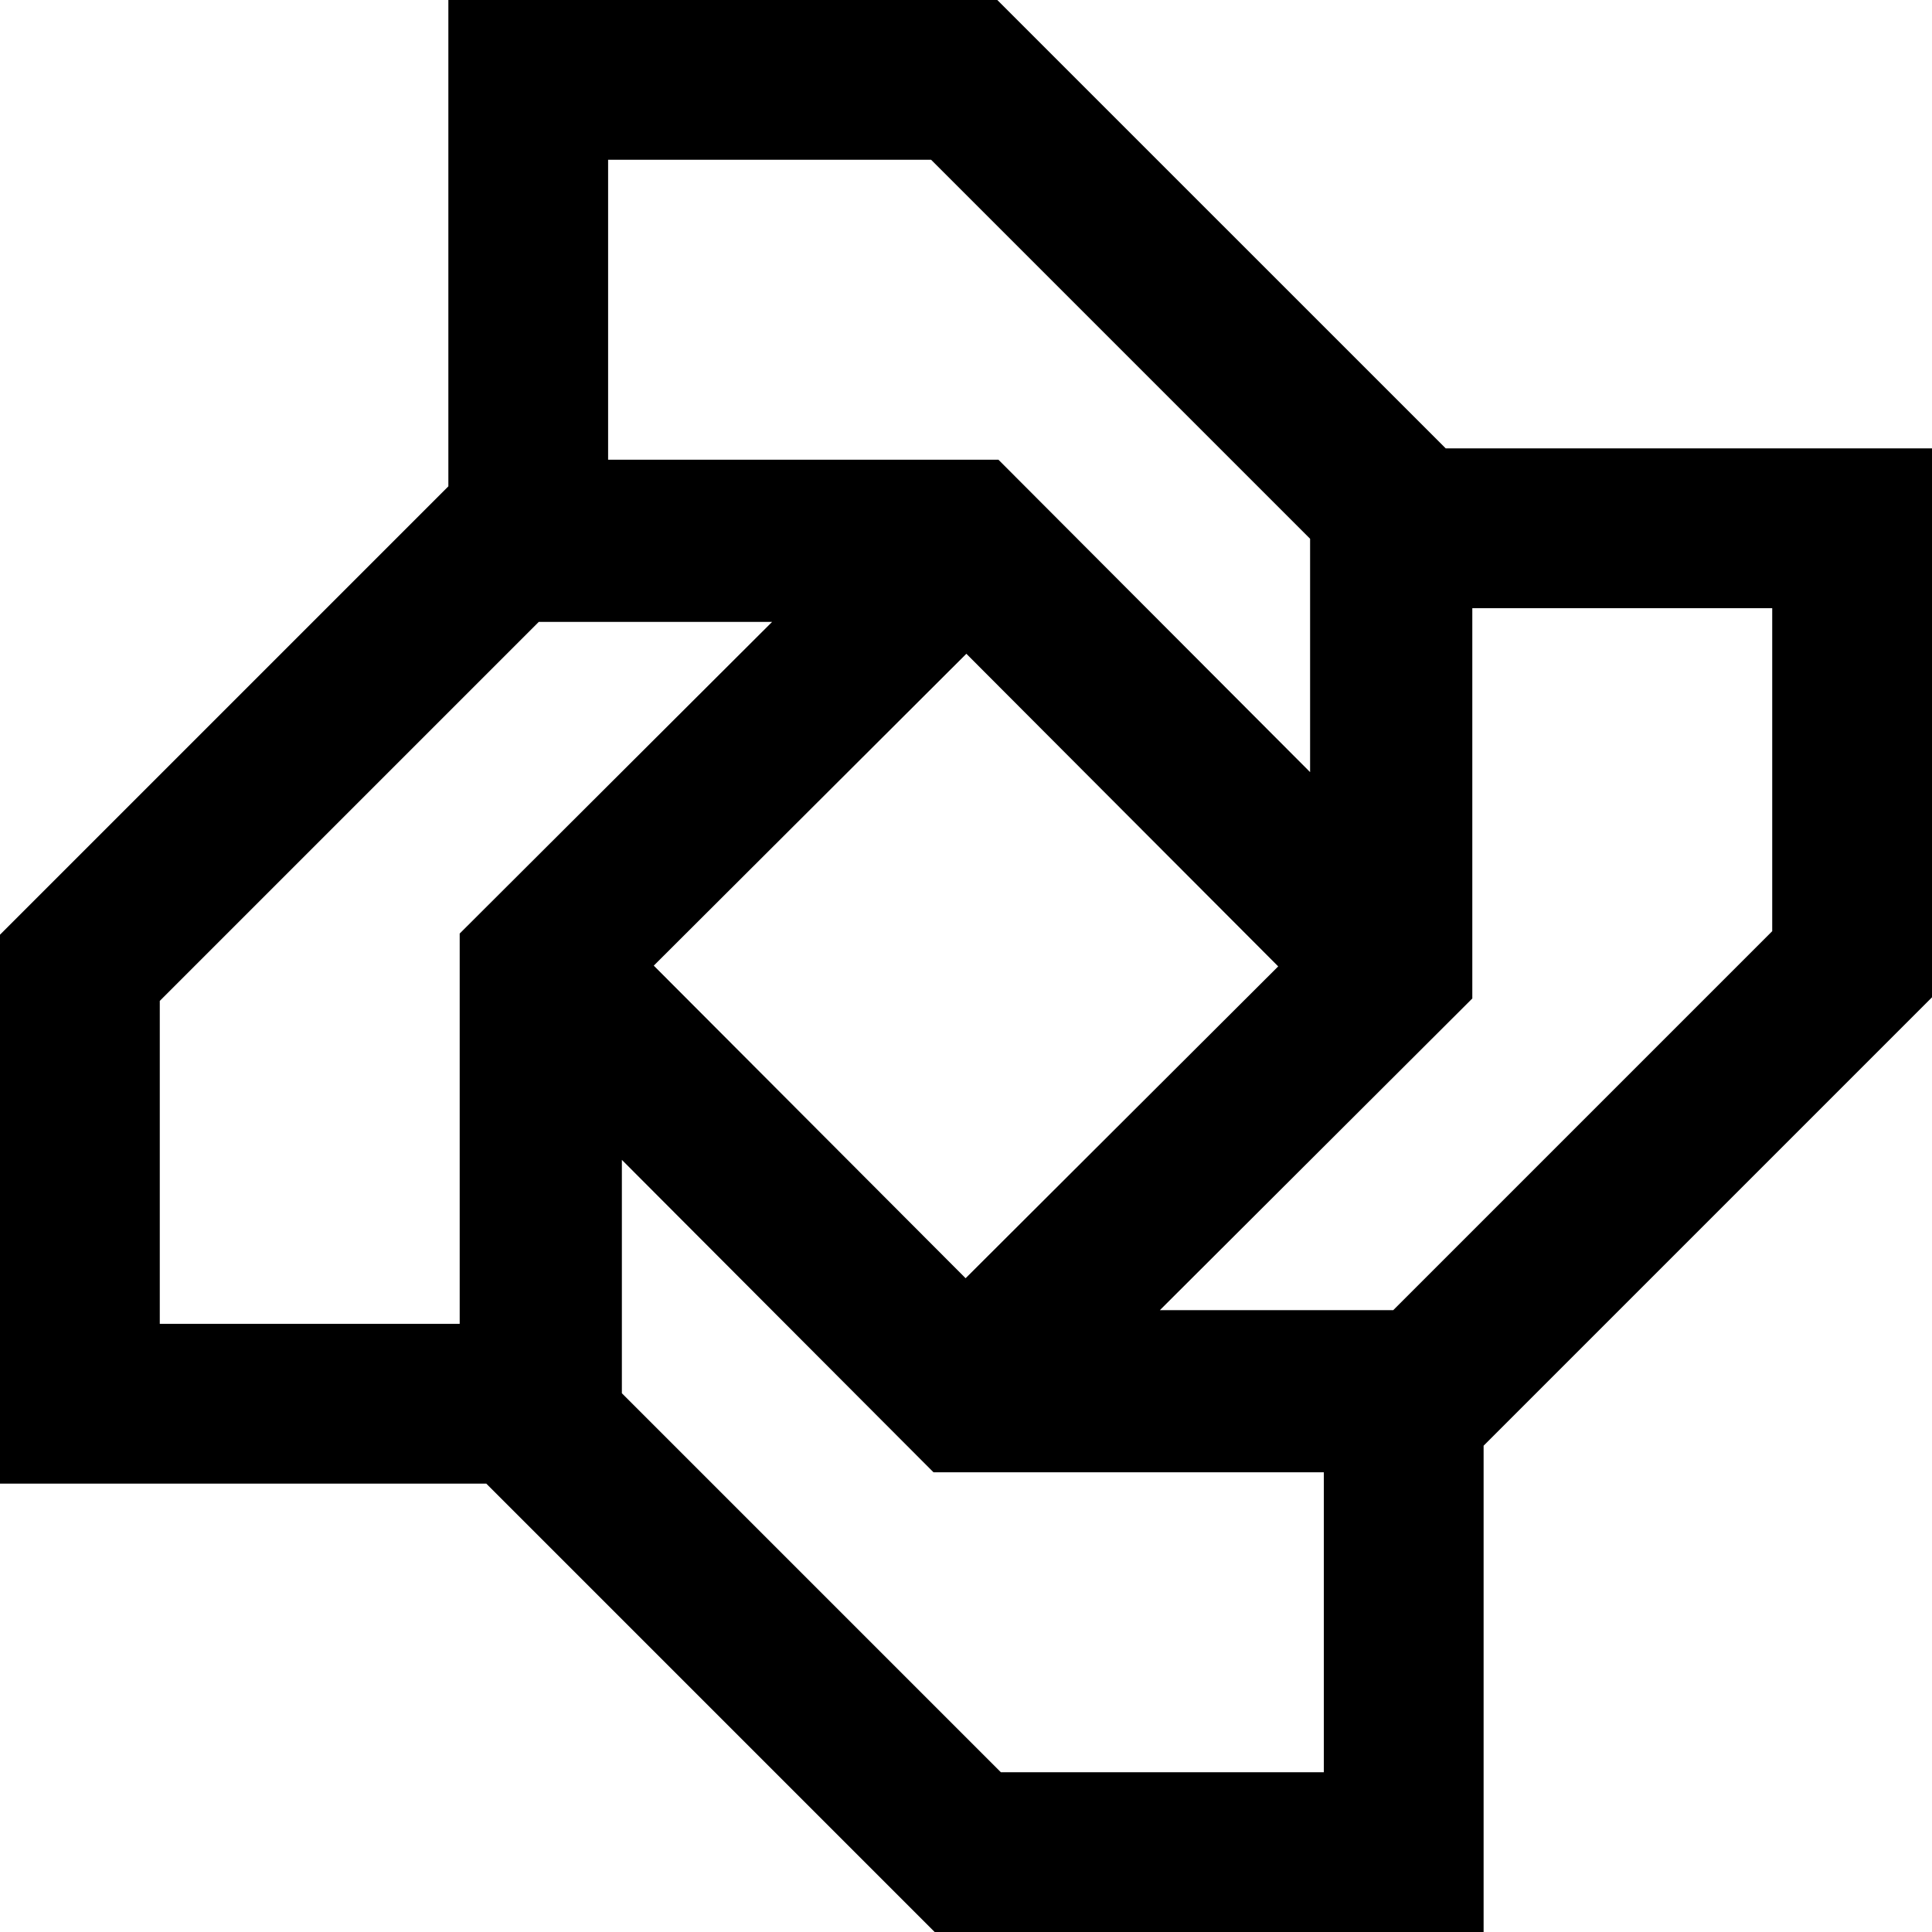 <svg id="Layer_1" data-name="Layer 1" xmlns="http://www.w3.org/2000/svg" viewBox="0 0 610.63 610.63">   <path d="M610.63,315.22V141.71s-153.7,0-153.7,0L315.21,0H141.71s0,153.71,0,153.71L0,295.42v173.5s153.7,0,153.7,0l141.71,141.71h173.5s0-153.7,0-153.7l141.71-141.71Zm-146.06,1.12l.77-.76v-123.36s94.79,0,94.79,0v102.09s-119.78,119.78-119.78,119.78h-73.76s97.98-97.74,97.98-97.74Zm-159.14-109.71l98.56,98.81-98.8,98.56-98.56-98.8,98.8-98.57ZM192.21,50.5h102.08s119.78,119.78,119.78,119.78v73.76s-97.74-97.98-97.74-97.98l-.76-.76h-123.37V50.5Zm-46.16,243.8l-.76,.76v123.36s-94.79,0-94.79,0v-102.08s119.78-119.78,119.78-119.78h73.75s-97.99,97.75-97.99,97.75Zm272.37,265.83h-102.09s-119.78-119.78-119.78-119.78v-73.76s97.73,97.98,97.73,97.98l.76,.76h123.37v94.79Z"></path> </svg>